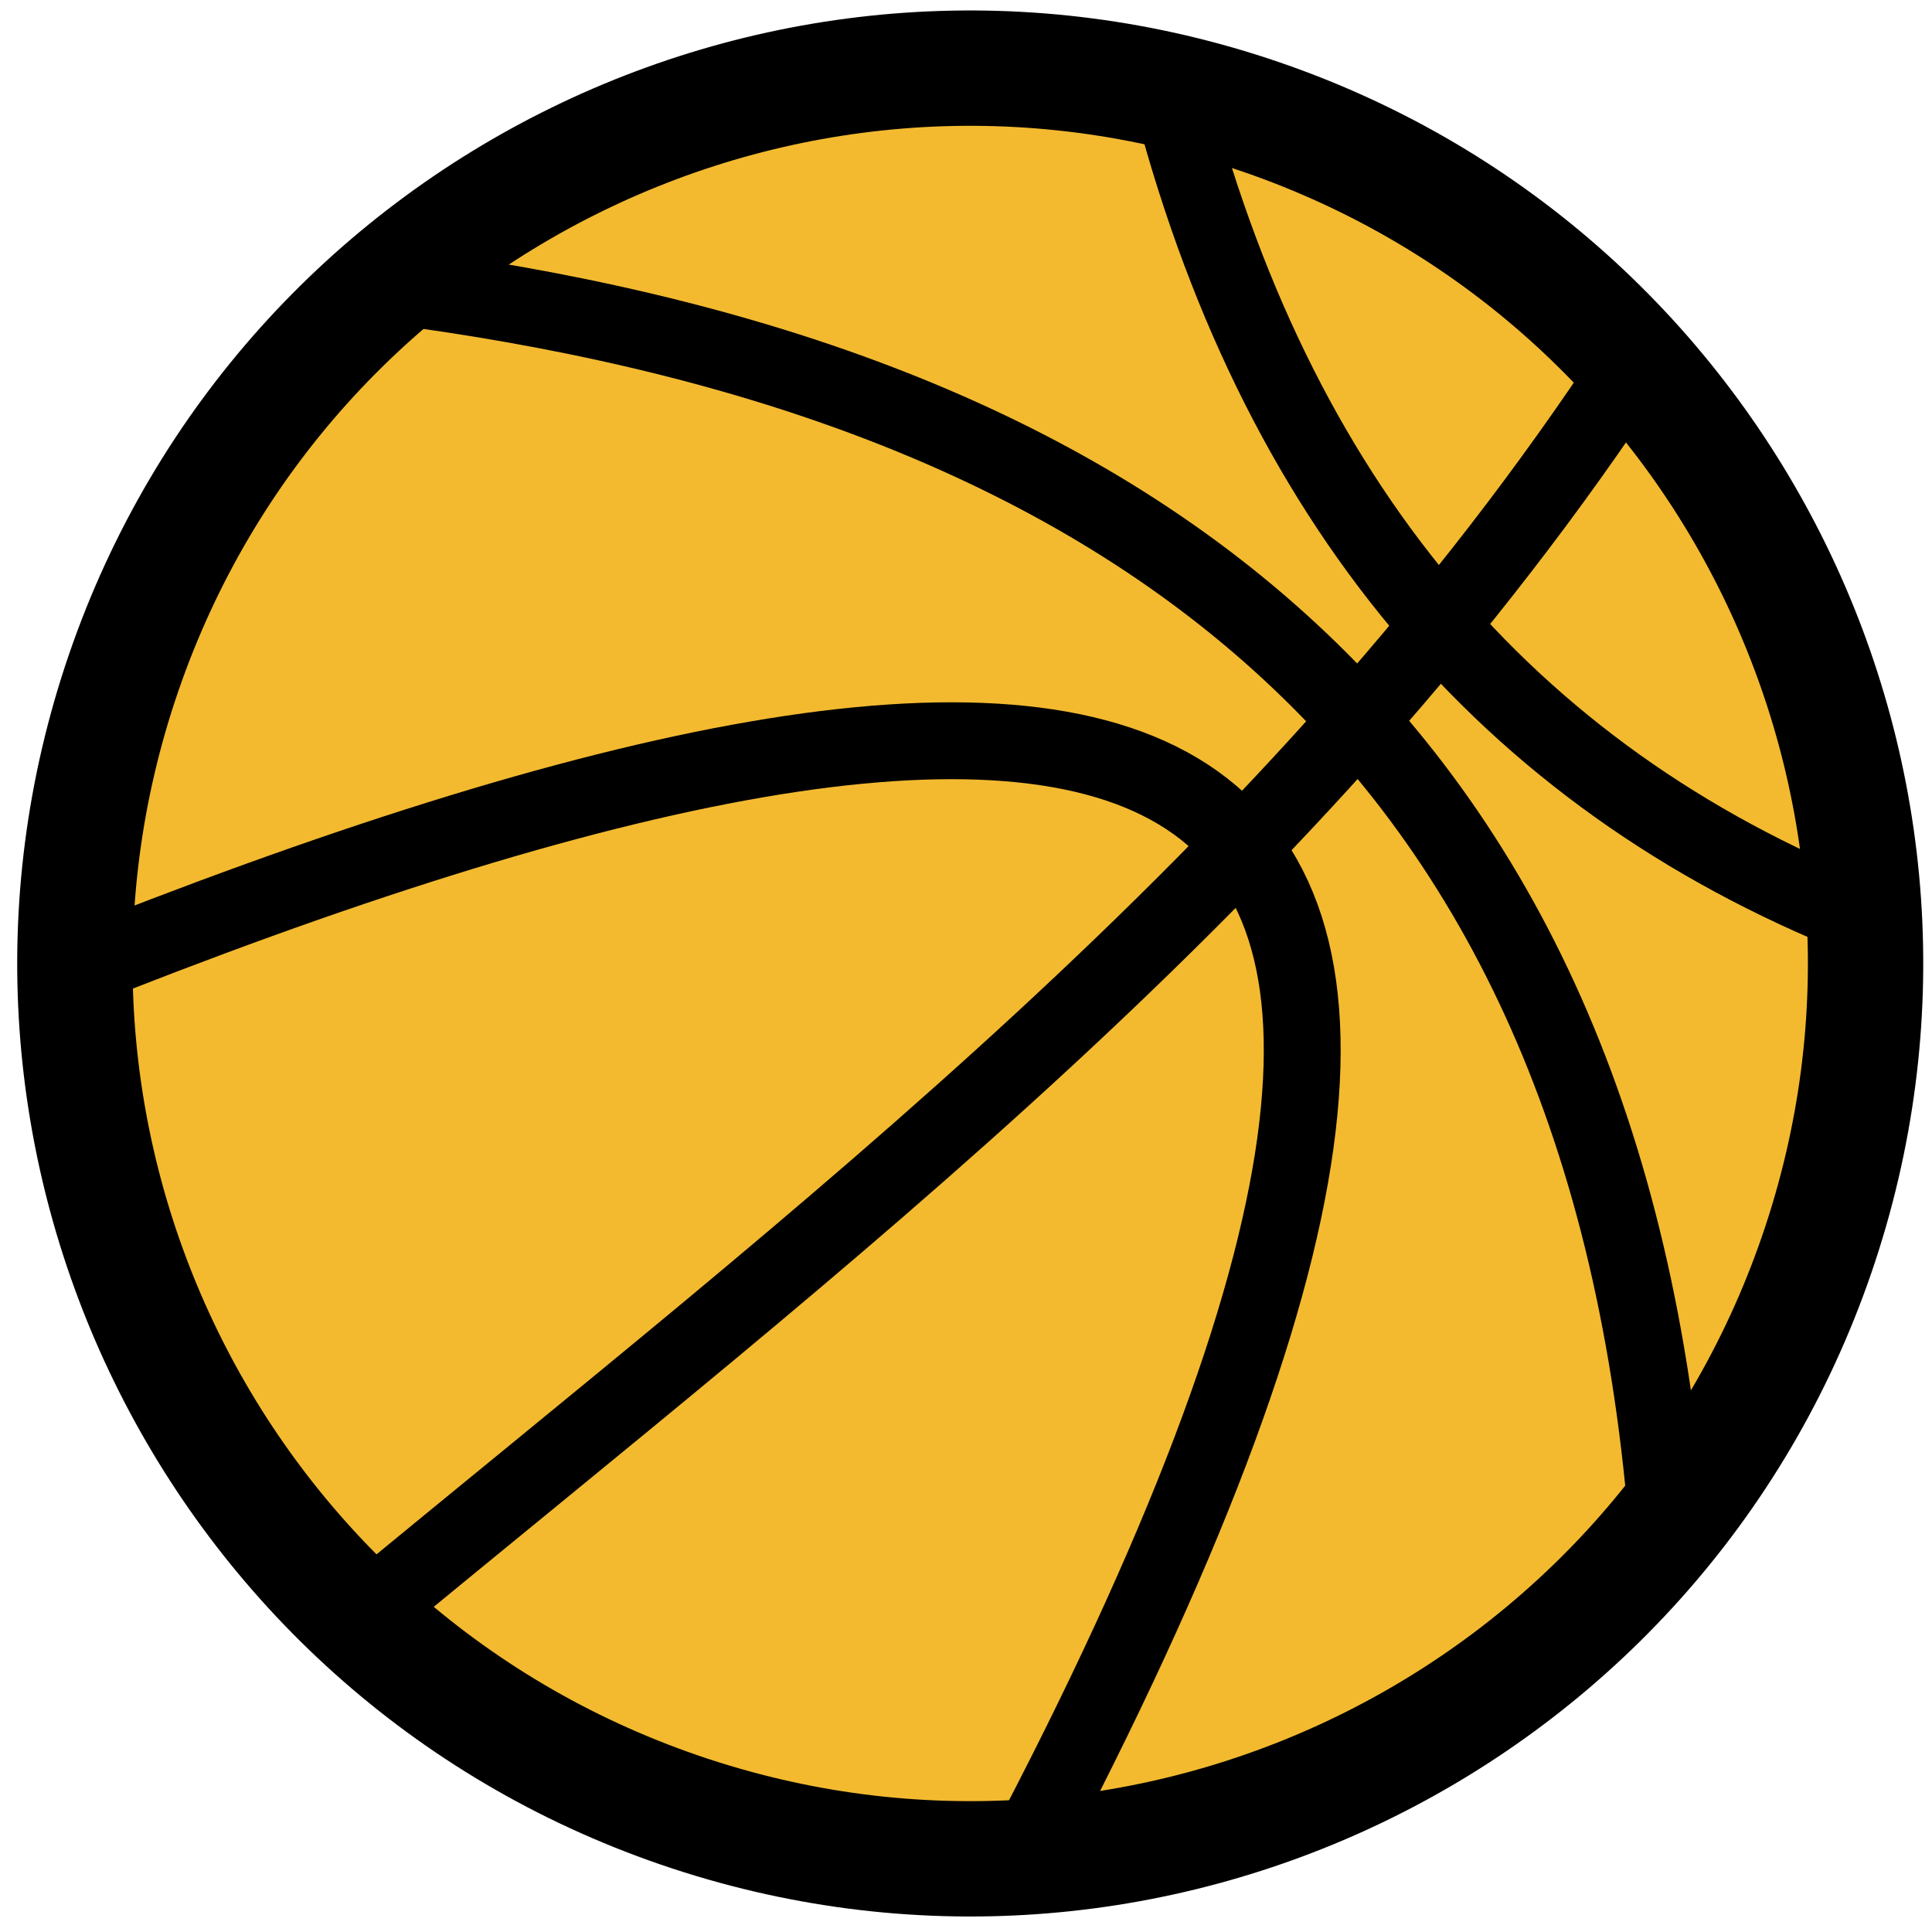 <?xml version="1.0" encoding="UTF-8" standalone="no"?>
<!-- Created with Inkscape (http://www.inkscape.org/) -->

<svg
   xmlns:dc="http://purl.org/dc/elements/1.1/"
   xmlns:cc="http://creativecommons.org/ns#"
   xmlns:rdf="http://www.w3.org/1999/02/22-rdf-syntax-ns#"
   xmlns:svg="http://www.w3.org/2000/svg"
   xmlns="http://www.w3.org/2000/svg"
   xmlns:sodipodi="http://sodipodi.sourceforge.net/DTD/sodipodi-0.dtd"
   xmlns:inkscape="http://www.inkscape.org/namespaces/inkscape"
   width="146.38"
   height="146.38"
   id="svg2"
   version="1.1"
   inkscape:version="0.48.1 r9760"
   sodipodi:docname="basketball.svg"
   inkscape:export-filename="/home/zibi/Desktop/basketball2.png"
   inkscape:export-xdpi="300"
   inkscape:export-ydpi="300">
  <defs
     id="defs4">
    <inkscape:perspective
       sodipodi:type="inkscape:persp3d"
       inkscape:vp_x="0 : 526.18109 : 1"
       inkscape:vp_y="0 : 1000 : 0"
       inkscape:vp_z="744.09448 : 526.18109 : 1"
       inkscape:persp3d-origin="372.04724 : 350.78739 : 1"
       id="perspective10" />
    <inkscape:perspective
       id="perspective2824"
       inkscape:persp3d-origin="0.5 : 0.33333333 : 1"
       inkscape:vp_z="1 : 0.5 : 1"
       inkscape:vp_y="0 : 1000 : 0"
       inkscape:vp_x="0 : 0.5 : 1"
       sodipodi:type="inkscape:persp3d" />
  </defs>
  <sodipodi:namedview
     id="base"
     pagecolor="#ffffff"
     bordercolor="#666666"
     borderopacity="1.0"
     inkscape:pageopacity="0.0"
     inkscape:pageshadow="2"
     inkscape:zoom="2.8"
     inkscape:cx="-9.706451"
     inkscape:cy="74.723593"
     inkscape:document-units="px"
     inkscape:current-layer="g3612"
     showgrid="false"
     inkscape:window-width="1912"
     inkscape:window-height="1005"
     inkscape:window-x="0"
     inkscape:window-y="0"
     inkscape:window-maximized="1" />
  <g
     inkscape:label="Camada 1"
     inkscape:groupmode="layer"
     id="layer1"
     transform="translate(-165.766, -450.936)">
    <g
       id="g3612"
       transform="matrix(1.33, 0, 0, 1.33, -103.126, -148.956)">
      <g
         id="g2990"
         transform="matrix(0.971,0,0,0.971,7.409,14.579)">
        <path
           sodipodi:type="arc"
           style="fill:#f3ba30;fill-opacity:1;stroke:#000000;stroke-width:6.765;stroke-miterlimit:4;stroke-opacity:1;stroke-dasharray:none"
           id="path2830"
           sodipodi:cx="265.35715"
           sodipodi:cy="503.07648"
           sodipodi:rx="52.5"
           sodipodi:ry="52.5"
           d="m 317.857,503.076 c 0,28.995 -23.505,52.5 -52.5,52.5 -28.995,0 -52.5,-23.505 -52.5,-52.5 0,-28.995 23.505,-52.5 52.5,-52.5 28.995,0 52.5,23.505 52.5,52.5 z"
           transform="matrix(0.946,0.325,-0.325,0.946,169.976,-56.122)" />
        <path
           style="fill:none;stroke:#000000;stroke-width:4.51;stroke-linecap:butt;stroke-linejoin:miter;stroke-miterlimit:4;stroke-opacity:1;stroke-dasharray:none"
           d="m 268.828,453.301 c 5.964,24.655 19.37,41.101 39.948,49.635"
           id="path3604"
           sodipodi:nodetypes="cc"
           inkscape:connector-curvature="0" />
        <path
           style="fill:none;stroke:#000000;stroke-width:4.51;stroke-linecap:butt;stroke-linejoin:miter;stroke-miterlimit:4;stroke-opacity:1;stroke-dasharray:none"
           d="m 222.847,466.178 c 42.457,5.34 71.645,25.126 75.528,72.459"
           id="path3606"
           sodipodi:nodetypes="cc"
           inkscape:connector-curvature="0" />
        <path
           style="fill:none;stroke:#000000;stroke-width:4.51;stroke-linecap:butt;stroke-linejoin:miter;stroke-miterlimit:4;stroke-opacity:1;stroke-dasharray:none"
           d="m 204.38,506.657 c 62.793,-25.152 94.014,-19.903 56.19,51.827"
           id="path3608"
           sodipodi:nodetypes="cc"
           inkscape:connector-curvature="0" />
        <path
           style="fill:none;stroke:#000000;stroke-width:4.51;stroke-linecap:butt;stroke-linejoin:miter;stroke-miterlimit:4;stroke-opacity:1;stroke-dasharray:none"
           d="m 296.442,470.739 c -19.892,30.278 -47.596,51.26 -74.358,73.363"
           id="path3610"
           sodipodi:nodetypes="cc"
           inkscape:connector-curvature="0" />
      </g>
    </g>
  </g>
</svg>
